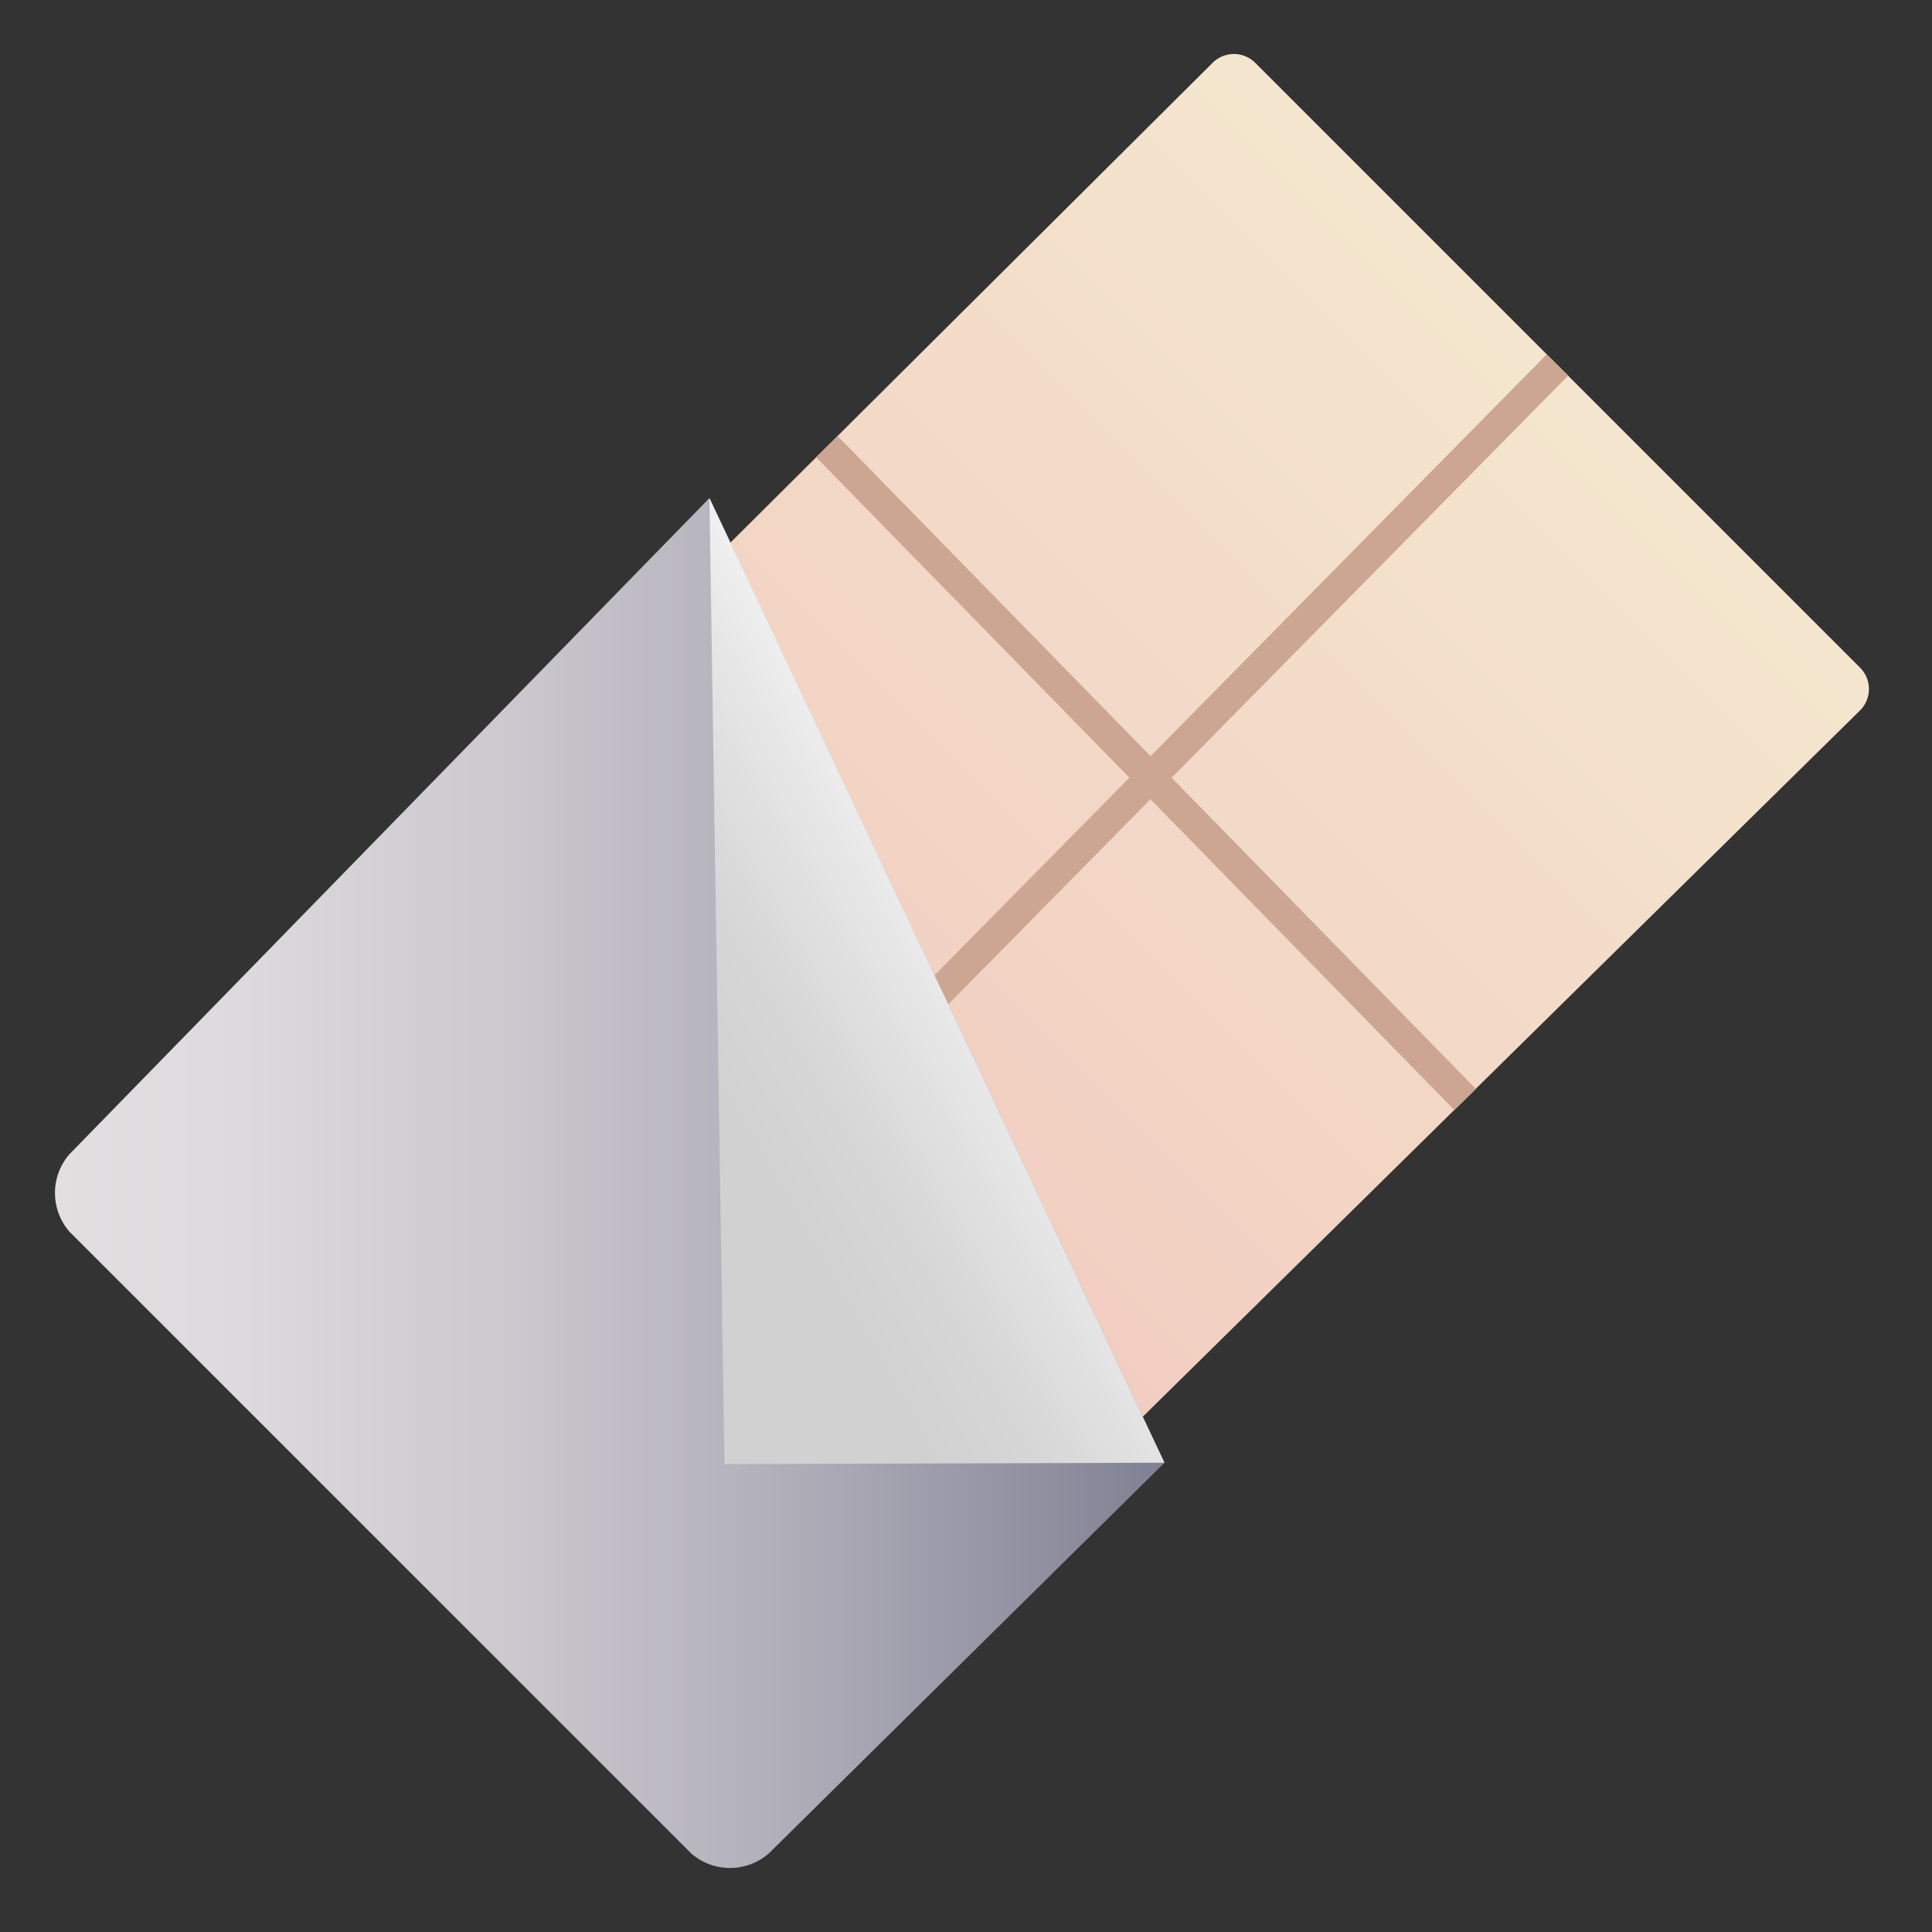<svg id="Слой_1" height="512" viewBox="0 0 128 128" width="512" xmlns="http://www.w3.org/2000/svg" xmlns:xlink="http://www.w3.org/1999/xlink" data-name="Слой 1"><rect x="0" y="0" width="128" height="128" fill="#333333" stroke="none"/><linearGradient id="linear-gradient" gradientUnits="userSpaceOnUse" x1="103.16" x2="53.13" y1="24.16" y2="74.19"><stop offset="0" stop-color="#f4e6ce"/><stop offset="1" stop-color="#f2cdc1"/></linearGradient><linearGradient id="linear-gradient-2" gradientUnits="userSpaceOnUse" x1="3.64" x2="77.15" y1="78.38" y2="78.38"><stop offset="0" stop-color="#e3dfe1"/><stop offset=".17" stop-color="#ddd9dc"/><stop offset=".4" stop-color="#ccc9cf"/><stop offset=".66" stop-color="#b0aeb9"/><stop offset=".94" stop-color="#89899b"/><stop offset="1" stop-color="#808094"/></linearGradient><linearGradient id="linear-gradient-3" gradientUnits="userSpaceOnUse" x1="37.64" x2="64.61" y1="79.06" y2="63.49"><stop offset=".38" stop-color="#d1d1d1"/><stop offset=".6" stop-color="#d7d7d7"/><stop offset=".89" stop-color="#e8e8e8"/><stop offset="1" stop-color="#f0f0f0"/></linearGradient><path d="m48.09 36.25 32.25-32.09a2 2 0 0 1 2.82 0l40.07 40.07a2 2 0 0 1 0 2.84l-49 48.25z" fill="url(#linear-gradient)"/><path d="m77.15 96.91-26.21 25.88a3.91 3.91 0 0 1 -5.15 0l-41.18-41.18a3.91 3.91 0 0 1 0-5.15l42.39-43.46z" fill="url(#linear-gradient-2)"/><path d="m52.05 44.6h60.11v2h-60.11z" fill="#cca692" transform="matrix(.702 -.712 .712 .702 -8.02 72.03)"/><path d="m74.93 20.97h2v60.49h-2z" fill="#cca692" transform="matrix(.715 -.699 .699 .715 -14.16 67.68)"/><path d="m47 33 30.15 63.91-29.15.09z" fill="url(#linear-gradient-3)"/></svg>